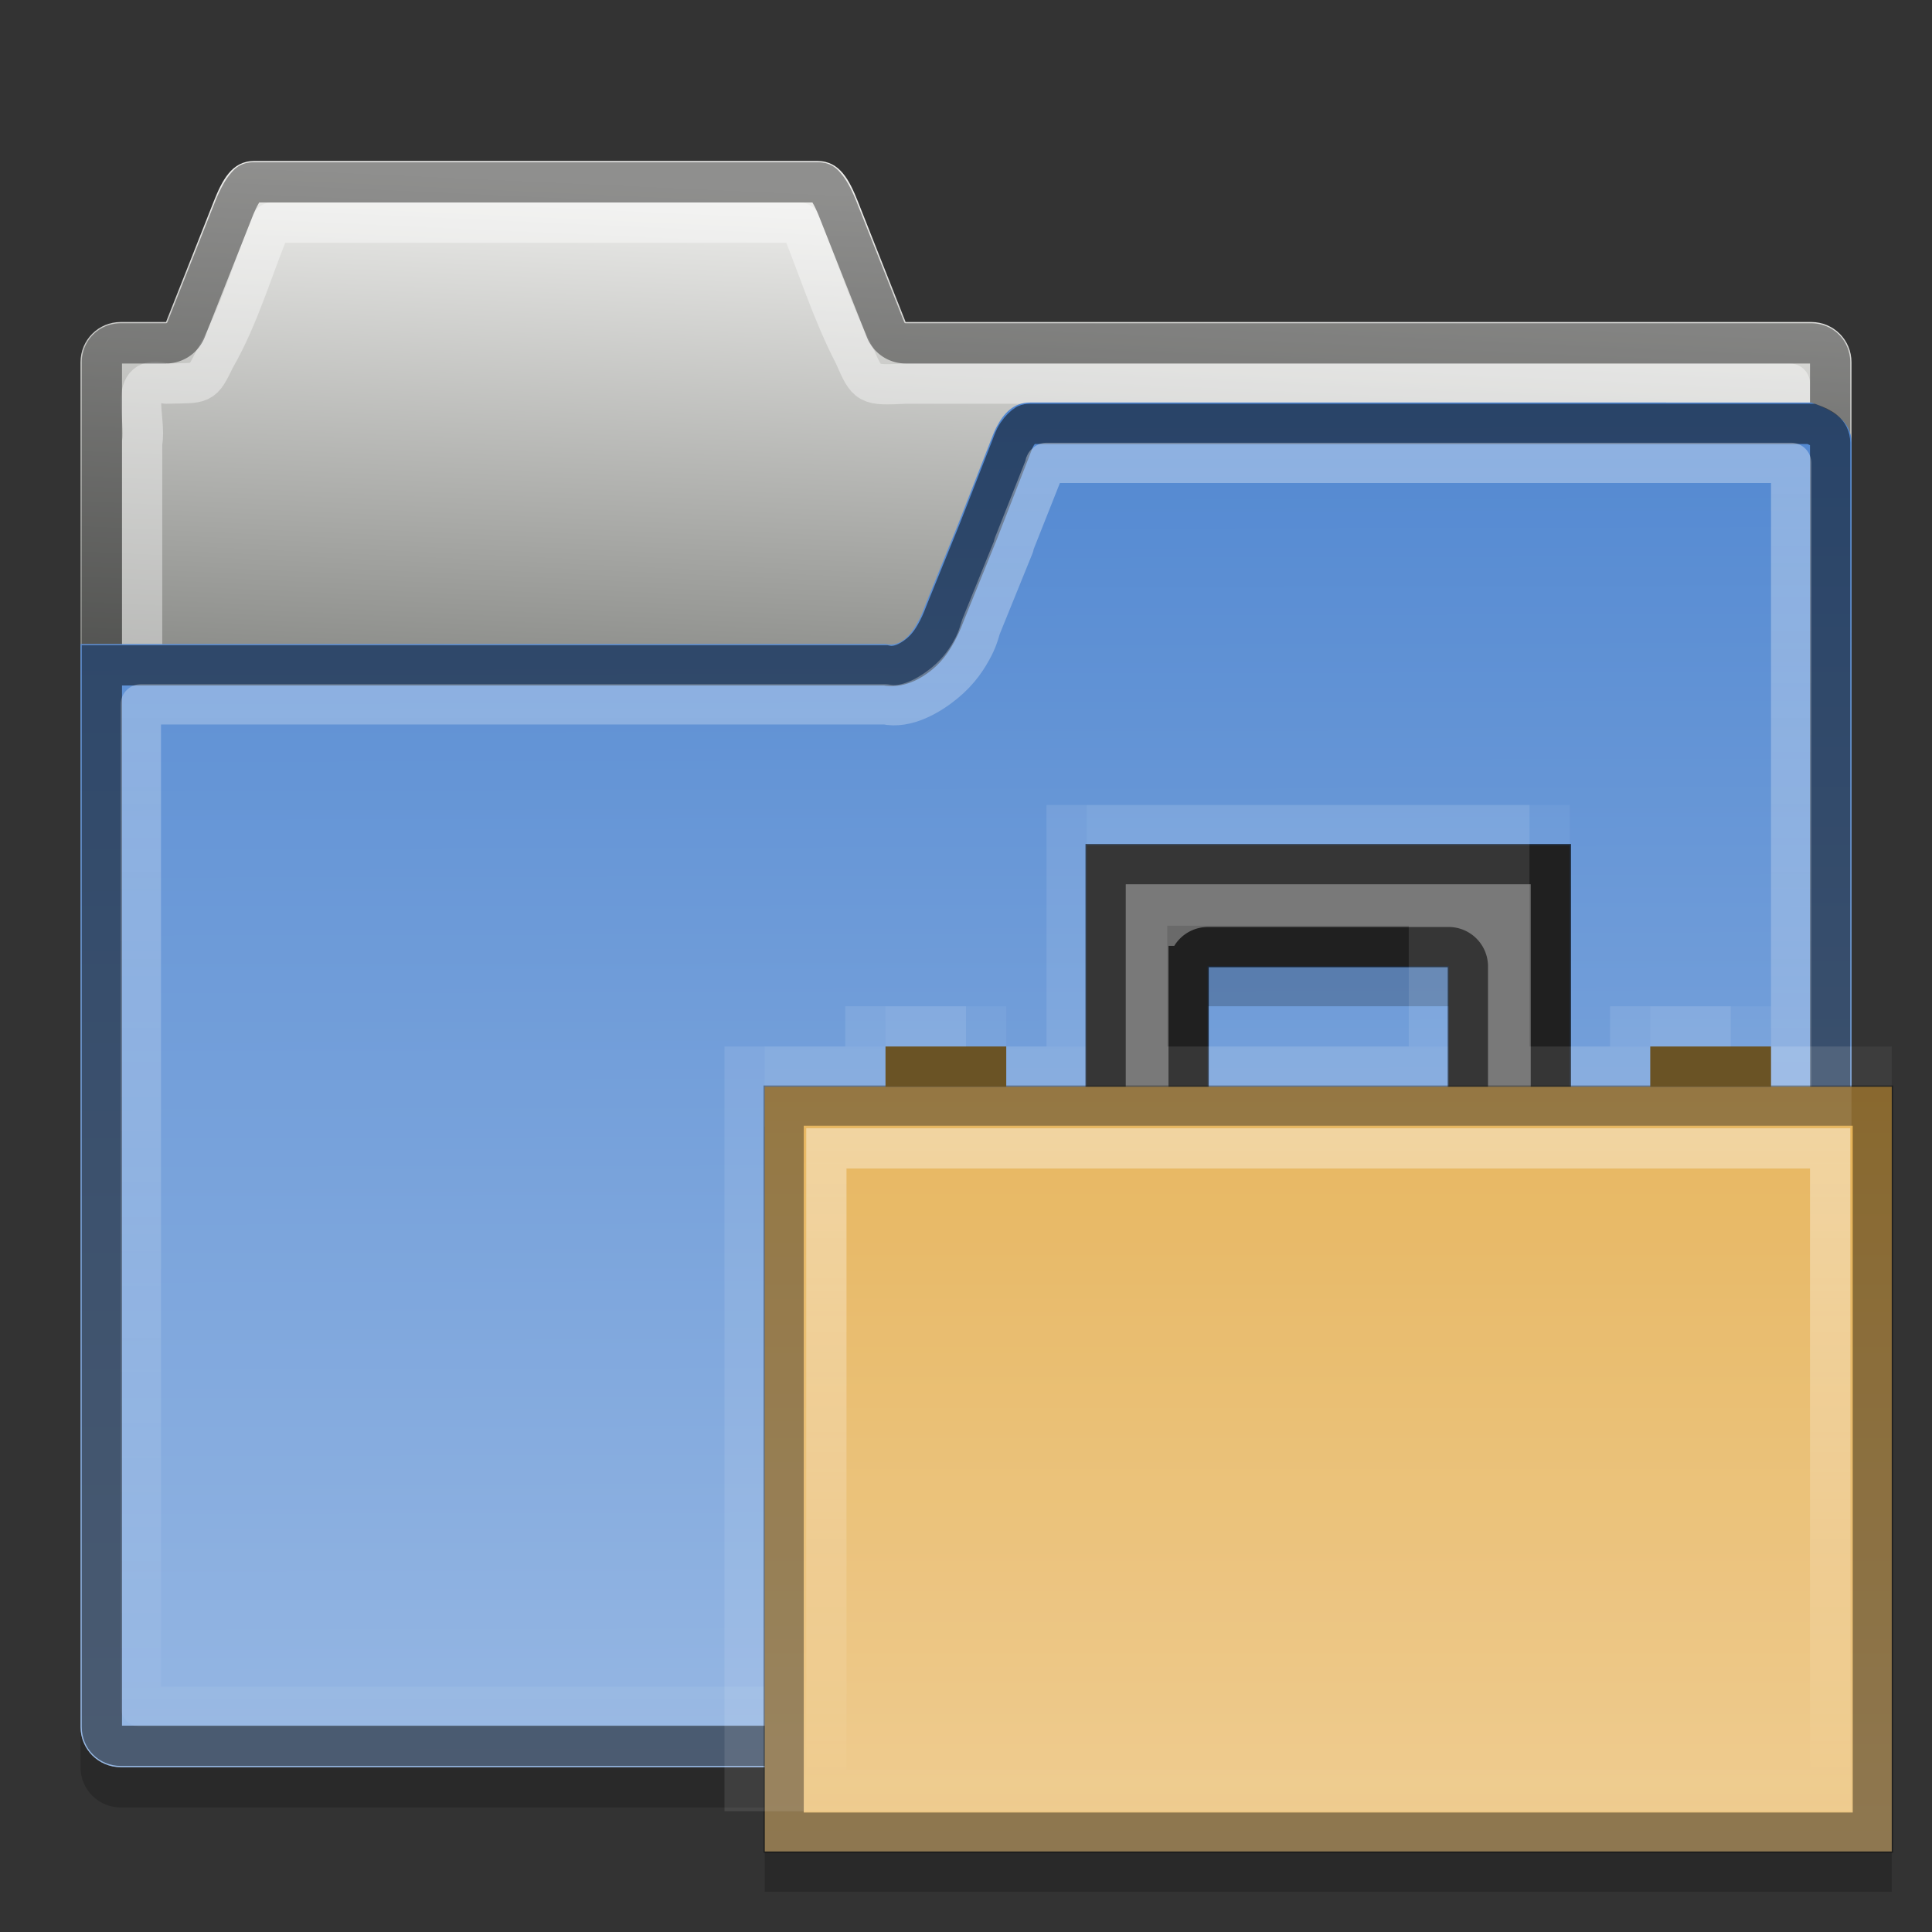 <?xml version="1.0" encoding="UTF-8" standalone="no"?>
<svg xmlns="http://www.w3.org/2000/svg" xmlns:xlink="http://www.w3.org/1999/xlink" version="1.0" width="48" height="48">
 <rect width="100%" height="100%" fill="#333333" stroke="none"/>
 <defs id="defs5">
  <linearGradient id="linearGradient854">
   <stop id="stop856" stop-color="#5288d1"/>
   <stop id="stop858" offset="1" stop-color="#96b7e3"/>
  </linearGradient>
  <linearGradient id="linearGradient4007">
   <stop id="stop4009" stop-color="#ffffff"/>
   <stop id="stop4011" offset="1" stop-color="#ffffff" stop-opacity="0"/>
  </linearGradient>
  <linearGradient id="linearGradient3985">
   <stop id="stop3987" stop-color="#eeeeec"/>
   <stop id="stop3989" offset="1" stop-color="#555753"/>
  </linearGradient>
  <linearGradient y1="-6.975" x2="0" y2="47.556" id="linearGradient3074" xlink:href="#linearGradient4007" gradientUnits="userSpaceOnUse"/>
  <linearGradient x1="3.153" y1="3.993" x2="2.281" y2="22.971" id="linearGradient3083" xlink:href="#linearGradient3985" gradientUnits="userSpaceOnUse"/>
  <linearGradient x1="45.932" y1="9.868" x2="46" y2="43.631" id="linearGradient852" xlink:href="#linearGradient854" gradientUnits="userSpaceOnUse"/>
  <linearGradient y1="12" x2="0" y2="29" id="linearGradient3785" xlink:href="#linearGradient4007" gradientUnits="userSpaceOnUse"/>
  <linearGradient y1="11" x2="0" y2="30" id="linearGradient3763" xlink:href="#linearGradient3757" gradientUnits="userSpaceOnUse"/>
  <linearGradient id="linearGradient3757">
   <stop id="stop3759" stop-color="#e4ae4e"/>
   <stop id="stop3761" offset="1" stop-color="#edc786"/>
  </linearGradient>
  <linearGradient y1="12" x2="0" y2="29" id="linearGradient3158" xlink:href="#linearGradient4007" gradientUnits="userSpaceOnUse" gradientTransform="translate(17,16)"/>
  <linearGradient y1="11" x2="0" y2="30" id="linearGradient3162" xlink:href="#linearGradient3757" gradientUnits="userSpaceOnUse" gradientTransform="translate(17,16)"/>
 </defs>
 <path d="m 25.594,11 c -0.415,0 -0.663,0.271 -0.844,0.625 -0.06,0.118 -0.105,0.246 -0.156,0.375 l -0.781,2 -0.812,2 c -0.051,0.129 -0.096,0.257 -0.156,0.375 -0.18,0.354 -0.438,0.713 -0.844,0.625 l -9.188,0 -4.812,0 -6,0 0,26.906 c 0,0.554 0.446,1 1,1 l 42,0 c 0.554,0 1,-0.446 1,-1 l 0,-31.906 c 0,-0.554 -0.48,-0.808 -1,-1 l -5.406,0 -8.594,0 z" id="path829" opacity="0.2" fill-rule="evenodd" color="#000000"/>
 <path d="m 6.312,4 c -0.554,0 -0.794,0.486 -1,1 L 4.125,8 3,8 C 2.446,8 2,8.446 2,9 l 0,33.906 c 0,0.554 0.446,1 1,1 l 42,0 c 0.554,0 1,-0.446 1,-1 L 46,9 C 46,8.446 45.554,8 45,8 L 22.5,8 21.312,5 c -0.206,-0.514 -0.446,-1 -1,-1 l -14,0 z" id="rect3065" fill="url(#linearGradient3083)" fill-rule="evenodd" color="#000000"/>
 <path d="M 6.75,5.531 C 6.283,6.645 5.948,7.852 5.345,8.897 5.009,9.583 5.049,9.509 4.125,9.531 c -0.984,-0.296 -0.47,0.904 -0.594,1.469 0,10.458 0,20.917 0,31.375 13.646,0 27.292,0 40.938,0 0,-10.948 0,-21.896 0,-32.844 -7.323,0 -14.646,0 -21.969,0 -0.946,0.044 -0.945,0.049 -1.277,-0.71 -0.544,-1.045 -0.904,-2.198 -1.348,-3.29 -4.375,0 -8.75,0 -13.125,0 z" id="path4021" opacity="0.4" fill="none" stroke="#ffffff" stroke-linejoin="round" color="#000000"/>
 <path d="m 6.312,4.531 c -0.12,0 -0.135,0.024 -0.219,0.125 C 6.01,4.757 5.91,4.943 5.812,5.187 l -1.188,3 A 0.538,0.538 0 0 1 4.125,8.531 H 3 c -0.265,0 -0.469,0.204 -0.469,0.469 v 33.906 c 0,0.265 0.204,0.469 0.469,0.469 h 42 c 0.265,0 0.469,-0.204 0.469,-0.469 V 9 C 45.469,8.735 45.265,8.531 45,8.531 H 22.5 A 0.538,0.538 0 0 1 22,8.187 l -1.188,-3 C 20.715,4.943 20.615,4.757 20.531,4.656 20.447,4.555 20.432,4.531 20.312,4.531 h -14 z" id="path4017" opacity="0.4" fill="none" stroke="#000000" color="#000000"/>
 <path d="m 25.594,10 c -0.415,0 -0.663,0.271 -0.844,0.625 -0.06,0.118 -0.105,0.246 -0.156,0.375 l -0.781,2 -0.812,2 c -0.051,0.129 -0.096,0.257 -0.156,0.375 -0.18,0.354 -0.438,0.713 -0.844,0.625 h -9.188 -4.812 -6 v 26.906 c 0,0.554 0.446,1 1,1 h 42 c 0.554,0 1,-0.446 1,-1 V 11 c 0,-0.554 -0.48,-0.808 -1,-1 H 39.594 31 z" id="rect3198" fill="url(#linearGradient852)" fill-rule="evenodd" color="#000000"/>
 <path d="m 27,20 0,6 -2,0 0,-1 -3,0 0,1 -3,0 0,19 28,0 0,-19 -3,0 0,-1 -3,0 0,1 -2,0 0,-6 -12,0 z m 3,3 6,0 0,3 -6,0 0,-3 z" id="path3167" opacity="0.05" fill="#ffffff"/>
 <path d="m 25.594,10.531 c -0.091,0 -0.103,0.019 -0.156,0.062 -0.054,0.044 -0.149,0.144 -0.219,0.281 -0.037,0.073 -0.068,0.169 -0.125,0.312 l -0.781,2 -0.812,2 c -0.045,0.114 -0.104,0.275 -0.188,0.438 -0.11,0.216 -0.249,0.445 -0.469,0.625 -0.219,0.18 -0.526,0.35 -0.844,0.281 H 12.813 8 2.531 v 26.375 c 0,0.265 0.204,0.469 0.469,0.469 h 42 c 0.265,0 0.469,-0.204 0.469,-0.469 V 11 c 0,-0.265 -0.22,-0.377 -0.469,-0.469 H 39.594 31 z" id="path4003" opacity="0.5" fill="none" stroke="#000000" color="#000000"/>
 <path d="m 26,11.5 c -0.008,0.019 -0.022,0.008 -0.031,0.031 v 0.031 l -0.781,1.969 c 1.09e-4,0.01 1.09e-4,0.021 0,0.031 l -0.812,2 c -0.035,0.087 -0.064,0.258 -0.188,0.5 -0.146,0.286 -0.352,0.605 -0.719,0.906 -0.366,0.301 -0.948,0.645 -1.469,0.531 h -9.188 -4.812 -4.5 v 24.906 h 41 V 11.5 H 39.594 31 z" id="path4005" opacity="0.5" fill="none" stroke="url(#linearGradient3074)" stroke-linejoin="round" color="#000000"/>
 <path d="m 27,22 0,6 -2,0 0,-1 -3,0 0,1 -3,0 0,19 28,0 0,-19 -3,0 0,-1 -3,0 0,1 -2,0 0,-6 -12,0 z m 3,3 6,0 0,3 -6,0 0,-3 z" id="path3795" opacity="0.2"/>
 <path d="m 27,21 0,11 3,0 0,-8 6,0 0,8 3,0 0,-11 z" id="rect2989" fill="#6a6a6a"/>
 <path d="m 27.469,21.469 0,10.062 2.062,0 0,-7.531 A 0.479,0.479 0 0 1 30,23.531 l 6,0 A 0.479,0.479 0 0 1 36.469,24 l 0,7.531 2.062,0 0,-10.062 -11.062,0 z" id="path3789" opacity="0.7" fill="none" stroke="#000000"/>
 <rect width="28" height="19" x="19" y="27" id="rect2987" fill="url(#linearGradient3162)"/>
 <path d="m 19.469,27.469 0,18.062 27.062,0 0,-18.062 -27.062,0 z" id="path3767" opacity="0.4" fill="none" stroke="#000000"/>
 <path d="m 20.531,28.531 0,15.938 24.938,0 0,-15.938 -24.938,0 z" id="path3769" opacity="0.4" fill="none" stroke="url(#linearGradient3158)"/>
 <rect width="3" height="1" x="22" y="26" id="rect3791" fill="#5a400d"/>
 <rect width="3" height="1" x="41" y="26" id="rect3793" fill="#5a400d"/>
 <path d="m 26,20 0,6 -2,0 0,-1 -3,0 0,1 -3,0 0,19 28,0 0,-19 -3,0 0,-1 -3,0 0,1 -2,0 0,-6 -12,0 z m 3,3 6,0 0,3 -6,0 0,-3 z" id="path3169" opacity="0.1" fill="#ffffff"/>
</svg>
